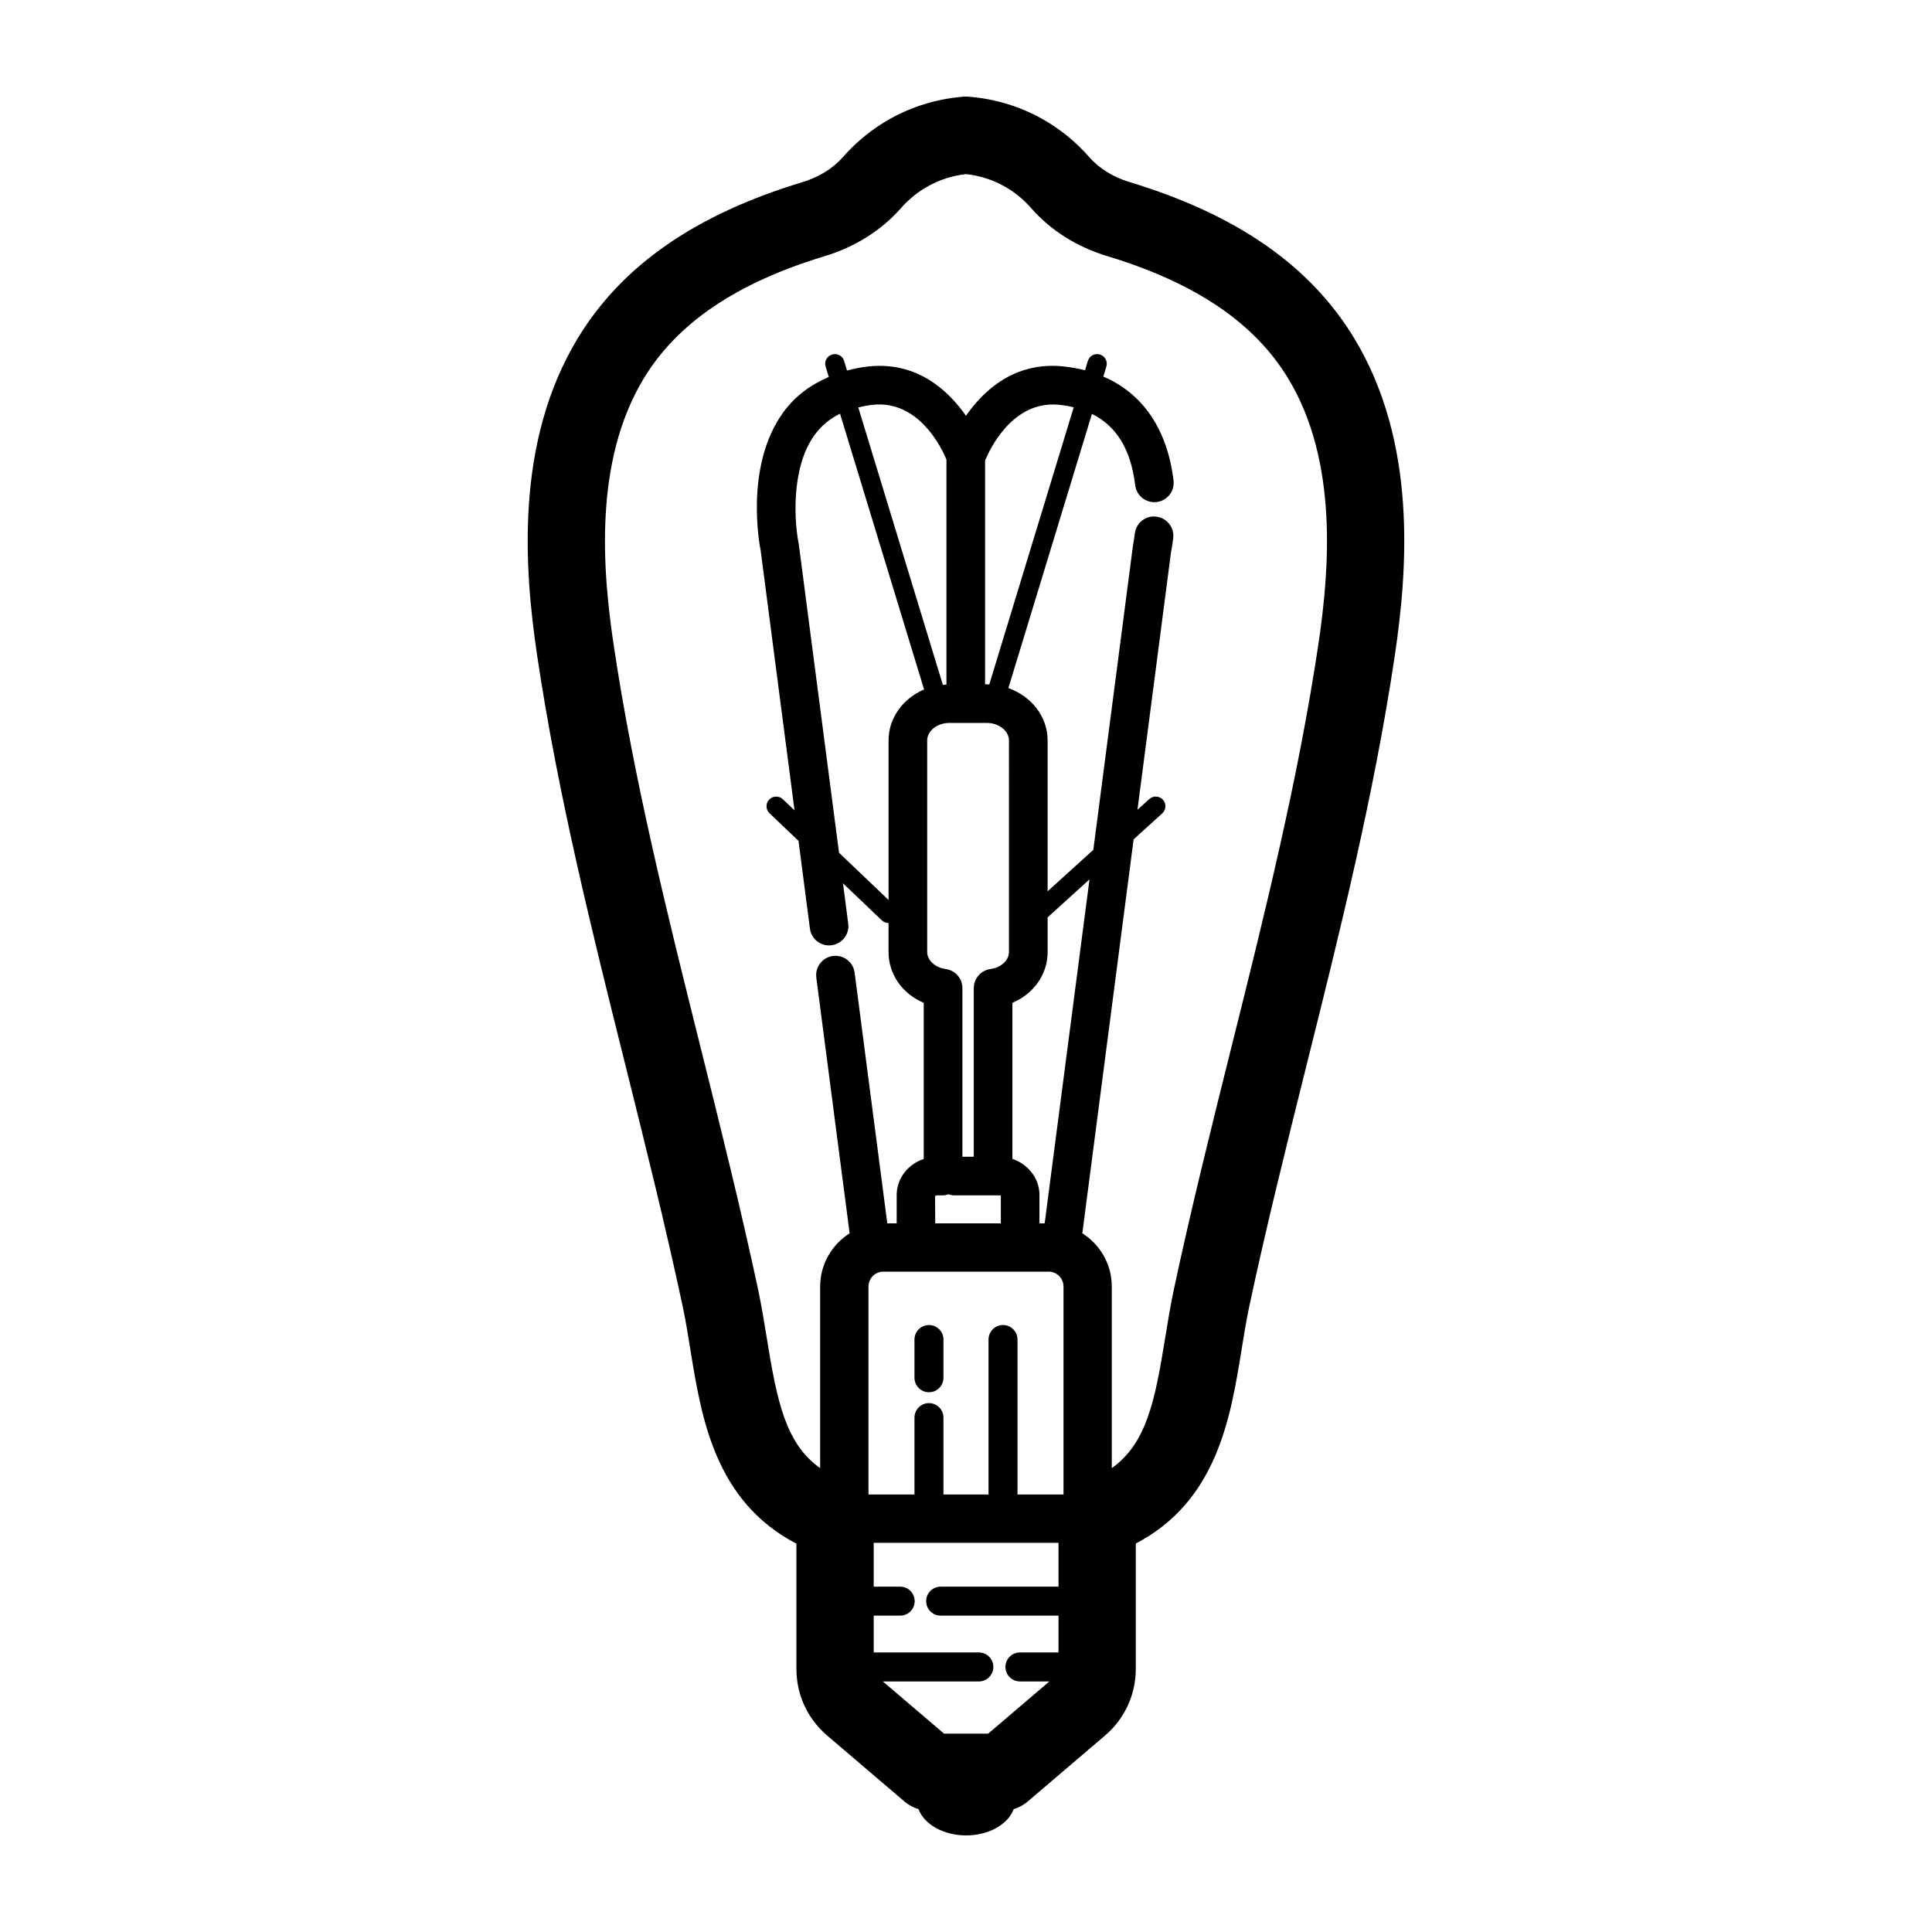 <svg xmlns="http://www.w3.org/2000/svg" xmlns:xlink="http://www.w3.org/1999/xlink" version="1.1" x="0px" y="0px" viewBox="0 0 100 100" style="enable-background:new 0 0 100 100;" xml:space="preserve"><g><path d="M58.461,9.423c-0.846-0.256-1.566-0.703-2.082-1.291c-0.7-0.801-1.522-1.468-2.445-1.984   c-1.15-0.644-2.453-1.037-3.77-1.14c-0.15-0.013-0.303-0.009-0.45,0.011c-1.271,0.118-2.525,0.507-3.638,1.129   c-0.922,0.517-1.745,1.184-2.444,1.98c-0.52,0.591-1.243,1.04-2.092,1.297c-5.559,1.682-9.368,4.331-11.646,8.101   c-3.26,5.396-2.754,11.954-2.089,16.418c1.069,7.186,2.853,14.328,4.577,21.235c1.014,4.062,2.062,8.261,2.944,12.393   c0.164,0.768,0.291,1.555,0.417,2.34c0.568,3.51,1.274,7.795,5.479,9.989v6.488c0,1.325,0.578,2.579,1.586,3.438l4.019,3.429   c0.21,0.179,0.454,0.305,0.714,0.384C47.832,94.421,48.82,95,50.006,95s2.174-0.579,2.463-1.361c0.26-0.08,0.504-0.206,0.714-0.384   l4.019-3.429c1.008-0.859,1.586-2.113,1.586-3.438v-6.494c4.194-2.196,4.899-6.476,5.467-9.983c0.127-0.785,0.253-1.572,0.417-2.34   c0.882-4.132,1.931-8.331,2.944-12.393c1.725-6.907,3.508-14.05,4.577-21.235c0.665-4.464,1.171-11.021-2.089-16.418   C67.827,13.756,64.019,11.105,58.461,9.423z M45.992,38.322v8.261l-2.564-2.445l-2.086-15.992   c-0.205-0.977-0.454-3.894,0.831-5.645c0.345-0.47,0.781-0.829,1.307-1.088l4.35,14.274C46.748,36.148,45.992,37.152,45.992,38.322   z M54.225,49.272v-1.79l2.167-1.965l-2.32,17.803h-0.27v-1.468c0-0.86-0.585-1.594-1.4-1.866v-8.081   C53.496,51.445,54.225,50.438,54.225,49.272z M52.225,49.272c0,0.431-0.411,0.812-0.955,0.884c-0.497,0.066-0.868,0.49-0.868,0.991   v8.725h-0.588v-8.725c0-0.501-0.371-0.925-0.868-0.991c-0.544-0.072-0.955-0.453-0.955-0.884v-10.95   c0-0.489,0.521-0.903,1.139-0.903h1.954c0.618,0,1.139,0.414,1.139,0.903V49.272z M51.085,35.419h-0.097V23.837   c0.216-0.528,1.404-3.117,3.811-2.887c0.274,0.027,0.531,0.073,0.777,0.131L51.204,35.43   C51.164,35.429,51.126,35.419,51.085,35.419z M48.989,35.432c-0.063,0.003-0.124,0.011-0.187,0.017l-4.377-14.361   c0.246-0.058,0.497-0.111,0.774-0.139c2.346-0.229,3.524,2.202,3.789,2.831V35.432z M48.399,61.909   c0.006-0.008,0.045-0.037,0.116-0.037h0.299c0.099,0,0.188-0.03,0.279-0.056c0.09,0.027,0.18,0.056,0.279,0.056h2.031h0.272h0.027   c0.058,0,0.093,0.021,0.101,0v1.447h-3.395L48.399,61.909z M54.276,65.819c0.425,0,0.771,0.346,0.771,0.771v10.765h-2.381v-8.022   c0-0.414-0.336-0.75-0.75-0.75s-0.75,0.336-0.75,0.75v8.022h-2.333v-3.98c0-0.414-0.336-0.75-0.75-0.75s-0.75,0.336-0.75,0.75v3.98   h-2.381V66.591c0-0.426,0.346-0.771,0.771-0.771H54.276z M51.148,89.733h-2.284l-3.168-2.702h4.97c0.414,0,0.75-0.336,0.75-0.75   s-0.336-0.75-0.75-0.75h-5.443v-1.906h1.371c0.414,0,0.75-0.336,0.75-0.75s-0.336-0.75-0.75-0.75h-1.371v-2.27h9.565v2.27h-6.101   c-0.414,0-0.75,0.336-0.75,0.75s0.336,0.75,0.75,0.75h6.101v1.906h-1.997c-0.414,0-0.75,0.336-0.75,0.75s0.336,0.75,0.75,0.75   h1.524L51.148,89.733z M68.238,33.354c-1.042,6.995-2.801,14.042-4.502,20.856c-1.022,4.094-2.079,8.327-2.976,12.525   c-0.178,0.833-0.316,1.686-0.454,2.537c-0.532,3.287-0.974,5.445-2.759,6.717v-9.398c0-1.161-0.612-2.176-1.526-2.757l2.655-20.39   l1.482-1.344c0.205-0.186,0.22-0.502,0.035-0.706c-0.186-0.204-0.502-0.22-0.707-0.034l-0.611,0.554l1.74-13.358   c0,0,0.056-0.262,0.11-0.699c0.067-0.549-0.322-1.048-0.87-1.115c-0.551-0.075-1.048,0.321-1.116,0.869   c-0.04,0.321-0.079,0.52-0.095,0.612l-2.054,15.764l-2.366,2.146v-7.81c0-1.239-0.848-2.291-2.031-2.707l4.326-14.193   c1.271,0.627,2.014,1.84,2.238,3.69c0.062,0.508,0.493,0.88,0.991,0.88c0.041,0,0.081-0.002,0.122-0.007   c0.548-0.067,0.938-0.565,0.872-1.113c-0.323-2.663-1.594-4.509-3.635-5.381l0.158-0.518c0.08-0.264-0.069-0.543-0.333-0.624   c-0.266-0.08-0.544,0.068-0.625,0.333l-0.147,0.481c-0.369-0.094-0.758-0.162-1.166-0.203c-2.499-0.242-4.096,1.265-4.996,2.56   c-0.9-1.293-2.497-2.797-4.995-2.56c-0.411,0.041-0.791,0.123-1.161,0.217l-0.151-0.495c-0.08-0.264-0.357-0.412-0.625-0.333   c-0.264,0.081-0.413,0.36-0.333,0.624l0.164,0.537c-0.941,0.402-1.737,0.989-2.339,1.809c-2.07,2.822-1.212,7.06-1.188,7.162   l1.754,13.462l-0.604-0.576c-0.2-0.188-0.516-0.183-0.707,0.018c-0.19,0.199-0.183,0.516,0.017,0.707l1.5,1.43l0.591,4.54   c0.066,0.504,0.496,0.871,0.99,0.871c0.043,0,0.087-0.003,0.131-0.009c0.547-0.071,0.934-0.572,0.862-1.12l-0.272-2.086l2.014,1.92   c0.097,0.092,0.221,0.137,0.344,0.138v1.497c0,1.166,0.729,2.173,1.822,2.632v8.081c-0.815,0.272-1.4,1.006-1.4,1.866v1.468h-0.486   l-1.691-12.978c-0.071-0.548-0.575-0.934-1.121-0.862c-0.547,0.071-0.934,0.572-0.862,1.12l1.724,13.235   c-0.914,0.581-1.526,1.596-1.526,2.757v9.398c-1.785-1.271-2.227-3.43-2.759-6.717c-0.138-0.852-0.276-1.704-0.454-2.537   c-0.897-4.198-1.954-8.432-2.976-12.525c-1.701-6.814-3.46-13.861-4.502-20.856c-0.573-3.852-1.036-9.468,1.557-13.76   c1.743-2.884,4.811-4.958,9.38-6.341c1.564-0.474,2.926-1.332,3.94-2.485c0.4-0.456,0.869-0.836,1.393-1.13   c0.604-0.338,1.284-0.554,1.975-0.628c0.691,0.074,1.371,0.29,1.975,0.628c0.523,0.293,0.99,0.672,1.389,1.128   c1.01,1.153,2.37,2.013,3.933,2.485c4.568,1.383,7.636,3.458,9.379,6.343C69.274,23.886,68.812,29.502,68.238,33.354z"></path><path d="M48.083,72.063c0.414,0,0.75-0.336,0.75-0.75v-1.979c0-0.414-0.336-0.75-0.75-0.75s-0.75,0.336-0.75,0.75v1.979   C47.333,71.727,47.669,72.063,48.083,72.063z"></path></g></svg>